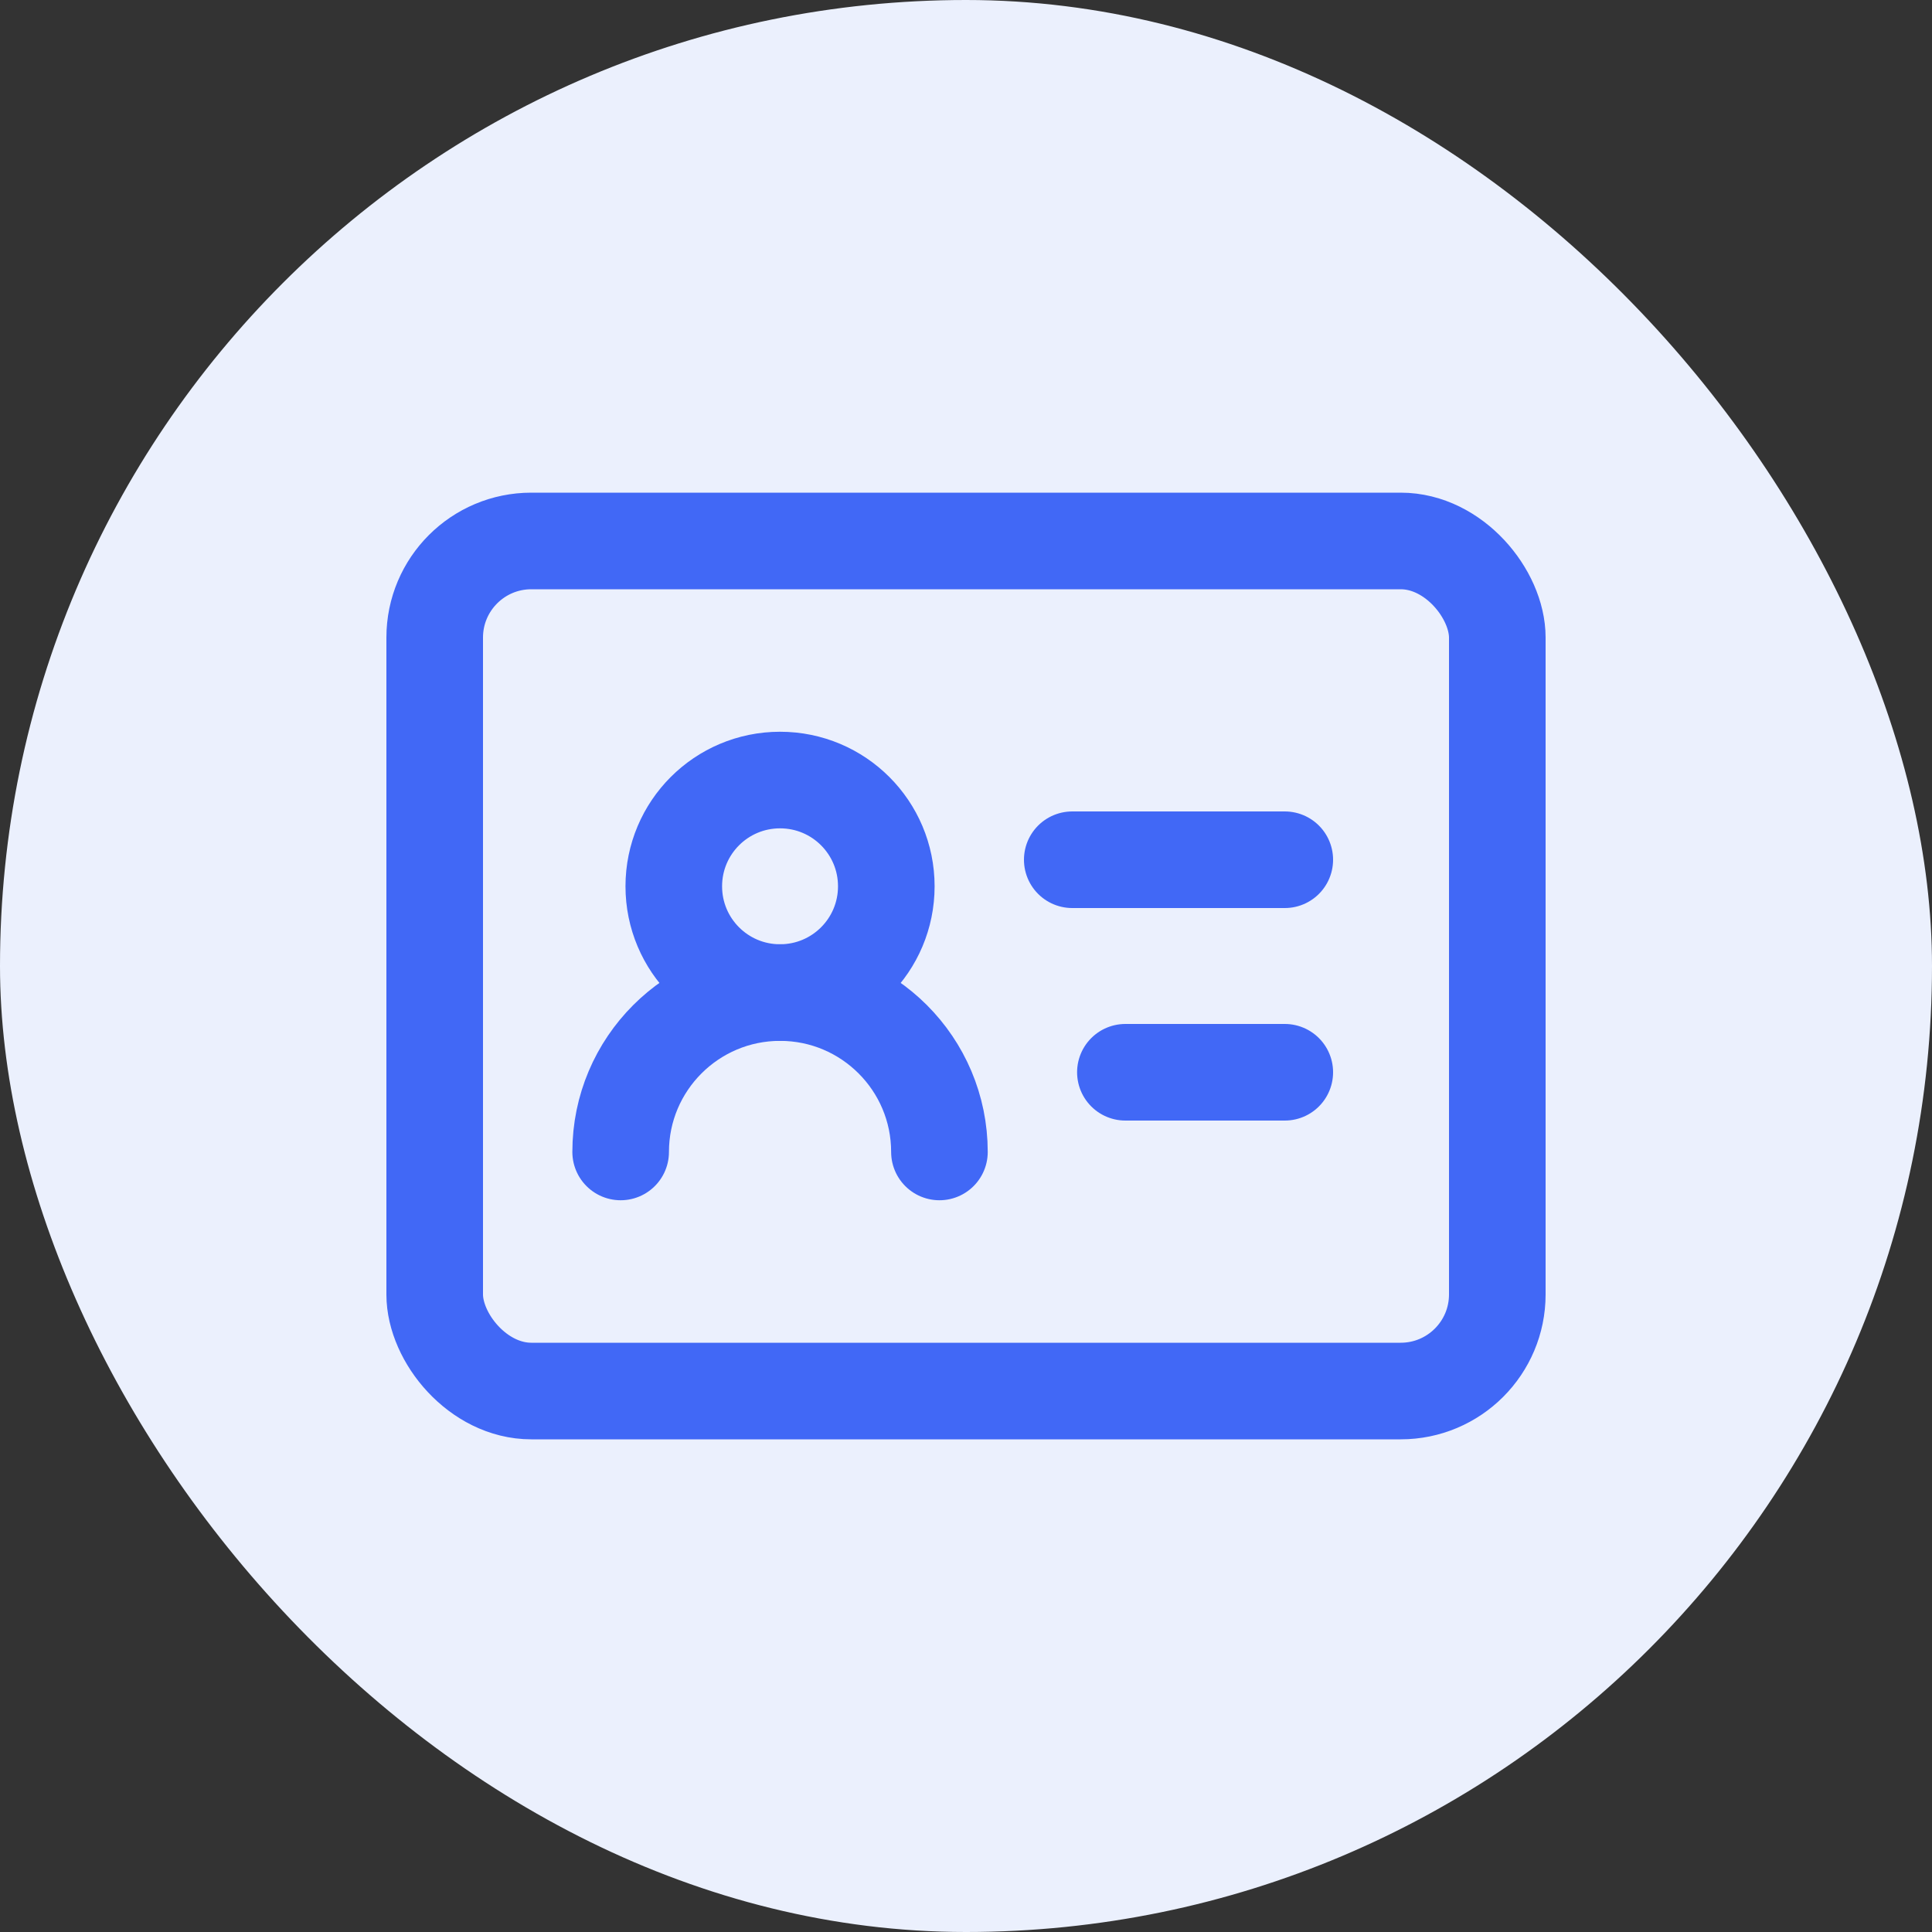 <?xml version="1.0" encoding="UTF-8"?>
<svg width="20px" height="20px" viewBox="0 0 20 20" version="1.1" xmlns="http://www.w3.org/2000/svg" xmlns:xlink="http://www.w3.org/1999/xlink">
    <rect x="0" y="0" width="20" height="20" fill="#333333" stroke="none"/>
    <title>icon/20px/客户建档</title>
    <g id="控件" stroke="none" stroke-width="1" fill="none" fill-rule="evenodd">
        <g id="icon/20px/客户建档">
            <rect id="R" fill="#EBF0FD" x="0" y="0" width="20" height="20" rx="10"></rect>
            <g id="身份证_id-card-h" transform="translate(4.5, 5.6)" stroke="#4168F6" stroke-linejoin="round">
                <rect id="矩形" x="0" y="0" width="11" height="8.8" rx="1"></rect>
                <path d="M3.575,4.675 C4.183,4.675 4.675,4.183 4.675,3.575 C4.675,2.967 4.183,2.475 3.575,2.475 C2.967,2.475 2.475,2.967 2.475,3.575 C2.475,4.183 2.967,4.675 3.575,4.675 Z" id="路径"></path>
                <path d="M5.225,6.325 C5.225,5.414 4.486,4.675 3.575,4.675 C2.664,4.675 1.925,5.414 1.925,6.325" id="路径" stroke-linecap="round"></path>
                <line x1="6.6" y1="3.3" x2="8.8" y2="3.3" id="路径" stroke-linecap="round"></line>
                <line x1="7.15" y1="5.5" x2="8.8" y2="5.5" id="路径" stroke-linecap="round"></line>
            </g>
        </g>
    </g>
</svg>
